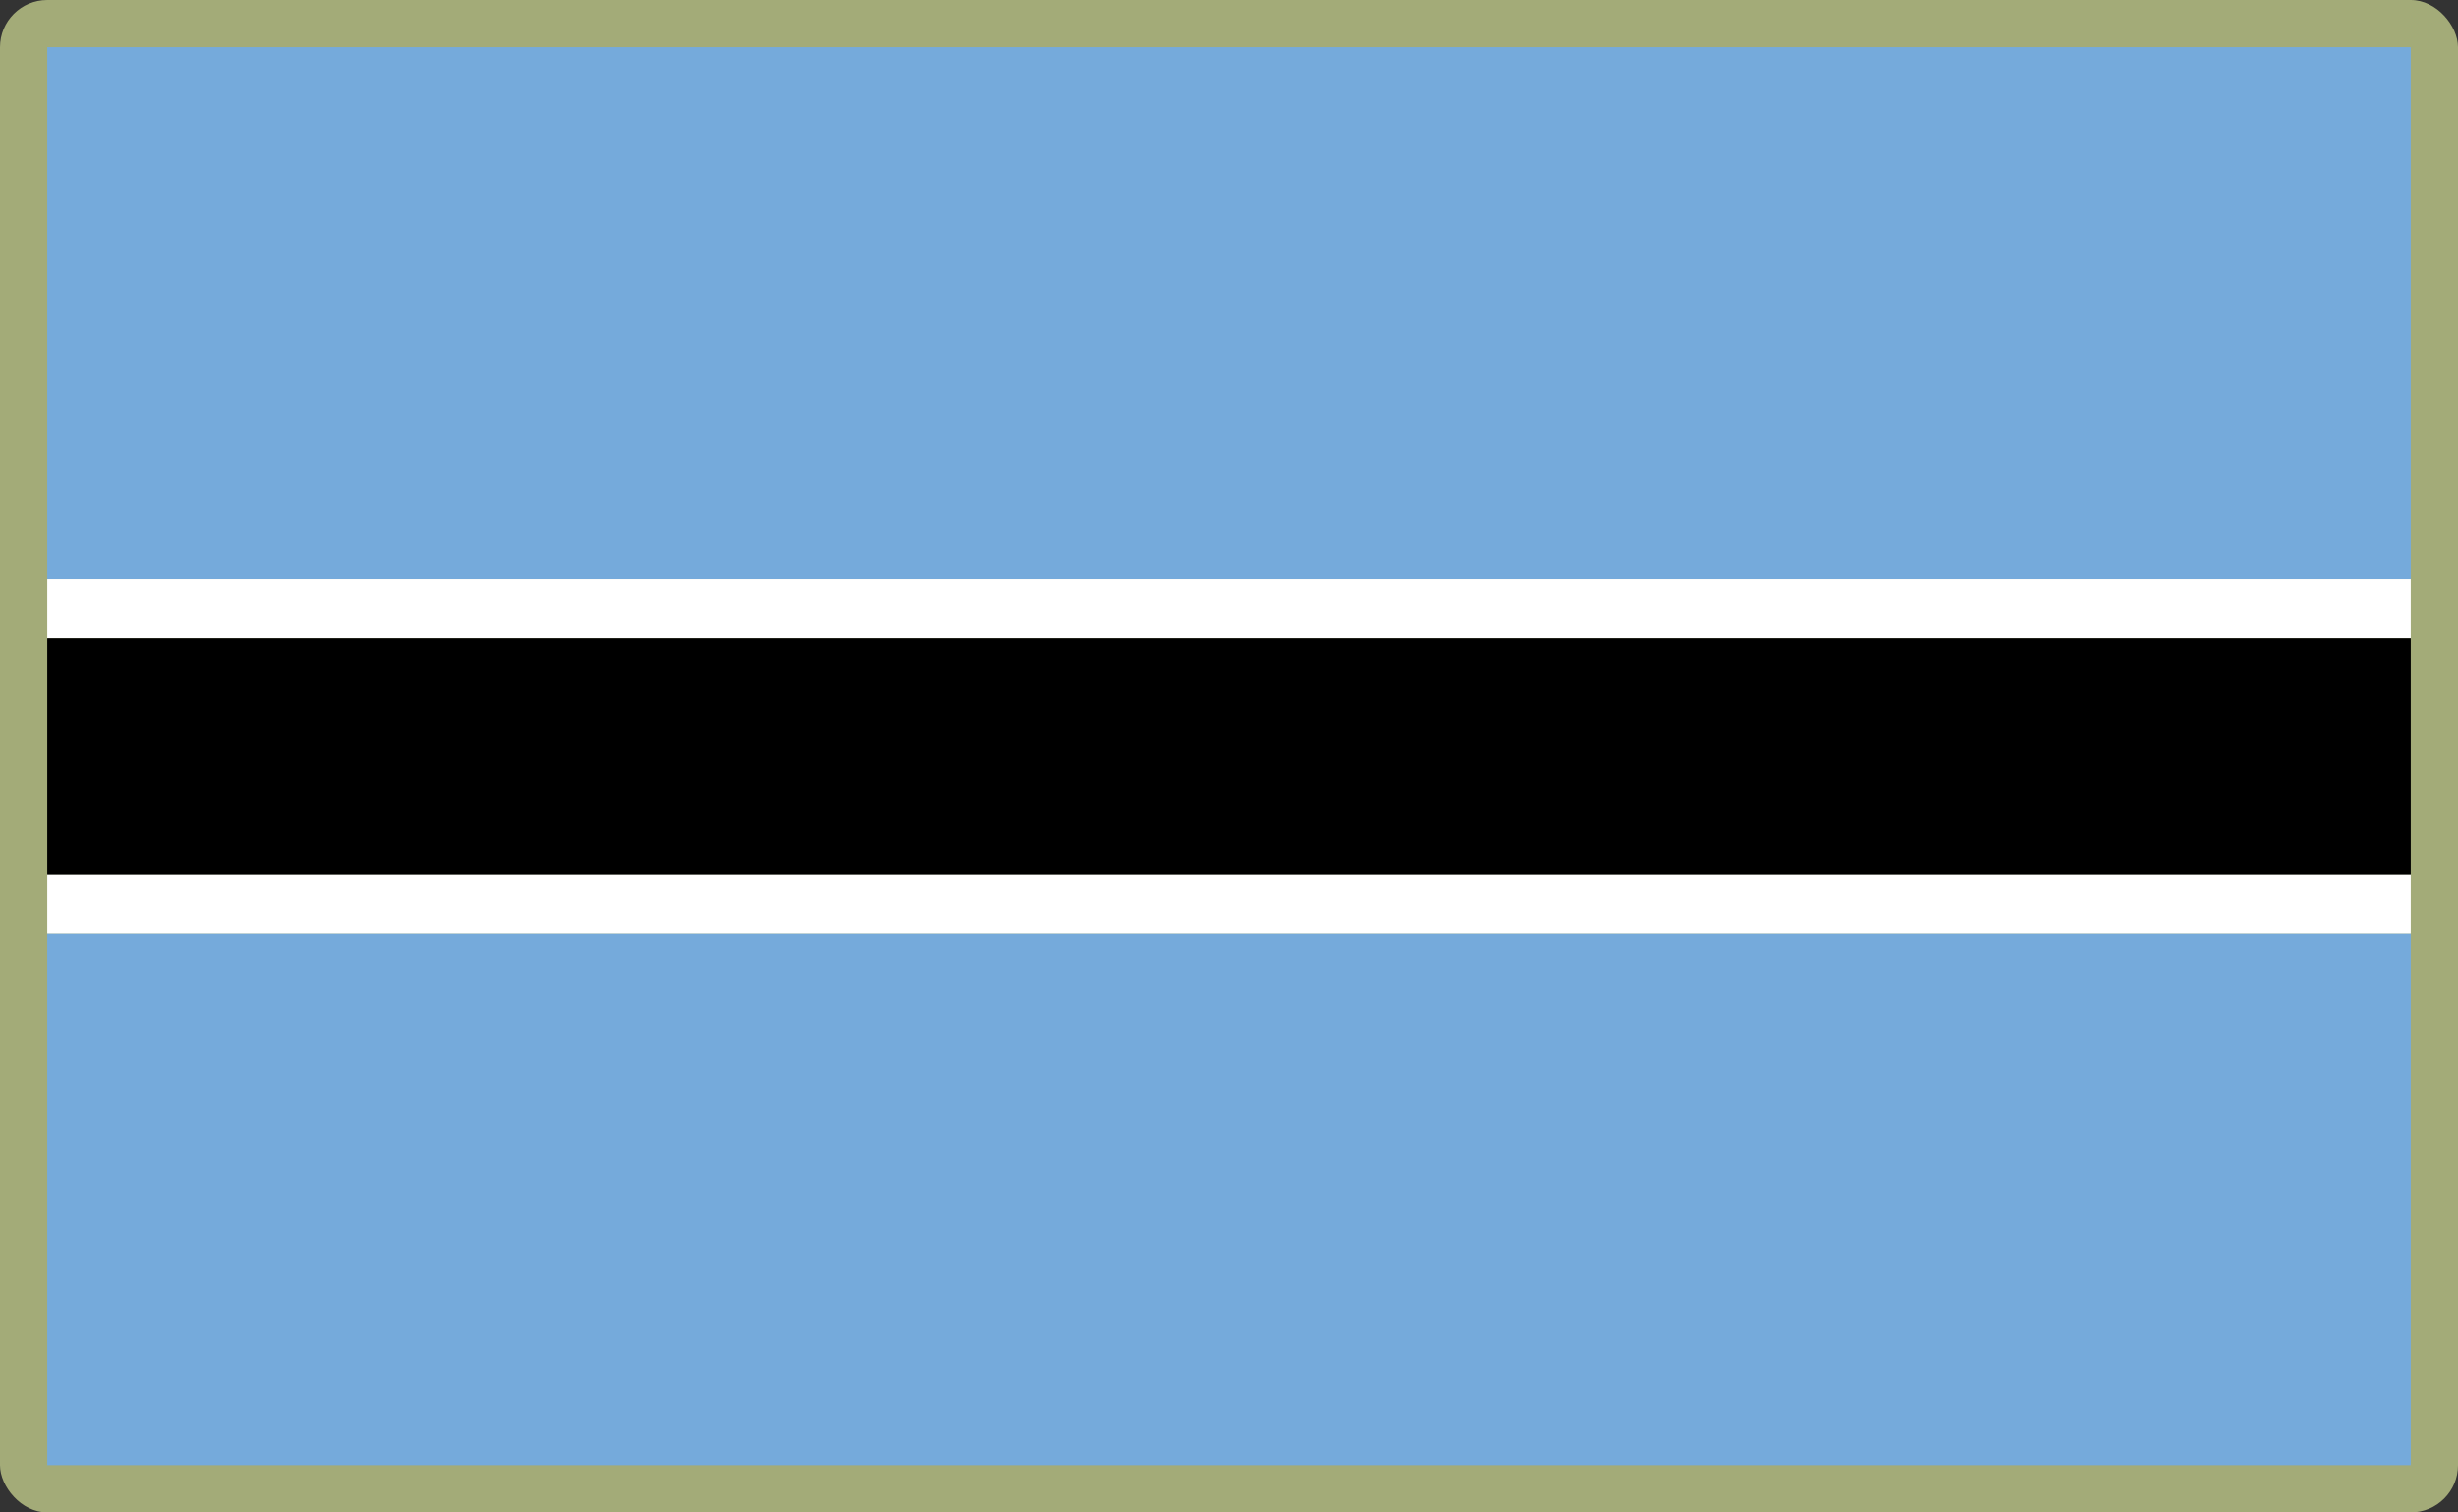 <?xml version="1.0" encoding="UTF-8"?>
<svg id="Layer_2" data-name="Layer 2" xmlns="http://www.w3.org/2000/svg" viewBox="0 0 520 320">
  <rect x="0" y="0" width="520" height="320" fill="#333333" stroke="none"/>
  <defs>
    <style>
      .cls-1 {
        fill: #a3ab78;
      }

      .cls-1, .cls-2, .cls-3, .cls-4 {
        stroke-width: 0px;
      }

      .cls-3 {
        fill: #75aadb;
      }

      .cls-4 {
        fill: #fff;
      }
    </style>
  </defs>
  <g id="_500x300_Background" data-name="500x300 Background">
    <rect class="cls-1" width="520" height="320" rx="10" ry="10"/>
  </g>
  <g id="Botswana">
    <g>
      <rect class="cls-3" x="10" y="197.48" width="500" height="112.52"/>
      <rect class="cls-3" x="10" y="10" width="500" height="112.52"/>
      <rect class="cls-4" x="10" y="184.97" width="500" height="12.52"/>
      <rect class="cls-4" x="10" y="122.52" width="500" height="12.52"/>
      <rect class="cls-2" x="10" y="135.03" width="500" height="50"/>
    </g>
  </g>
</svg>